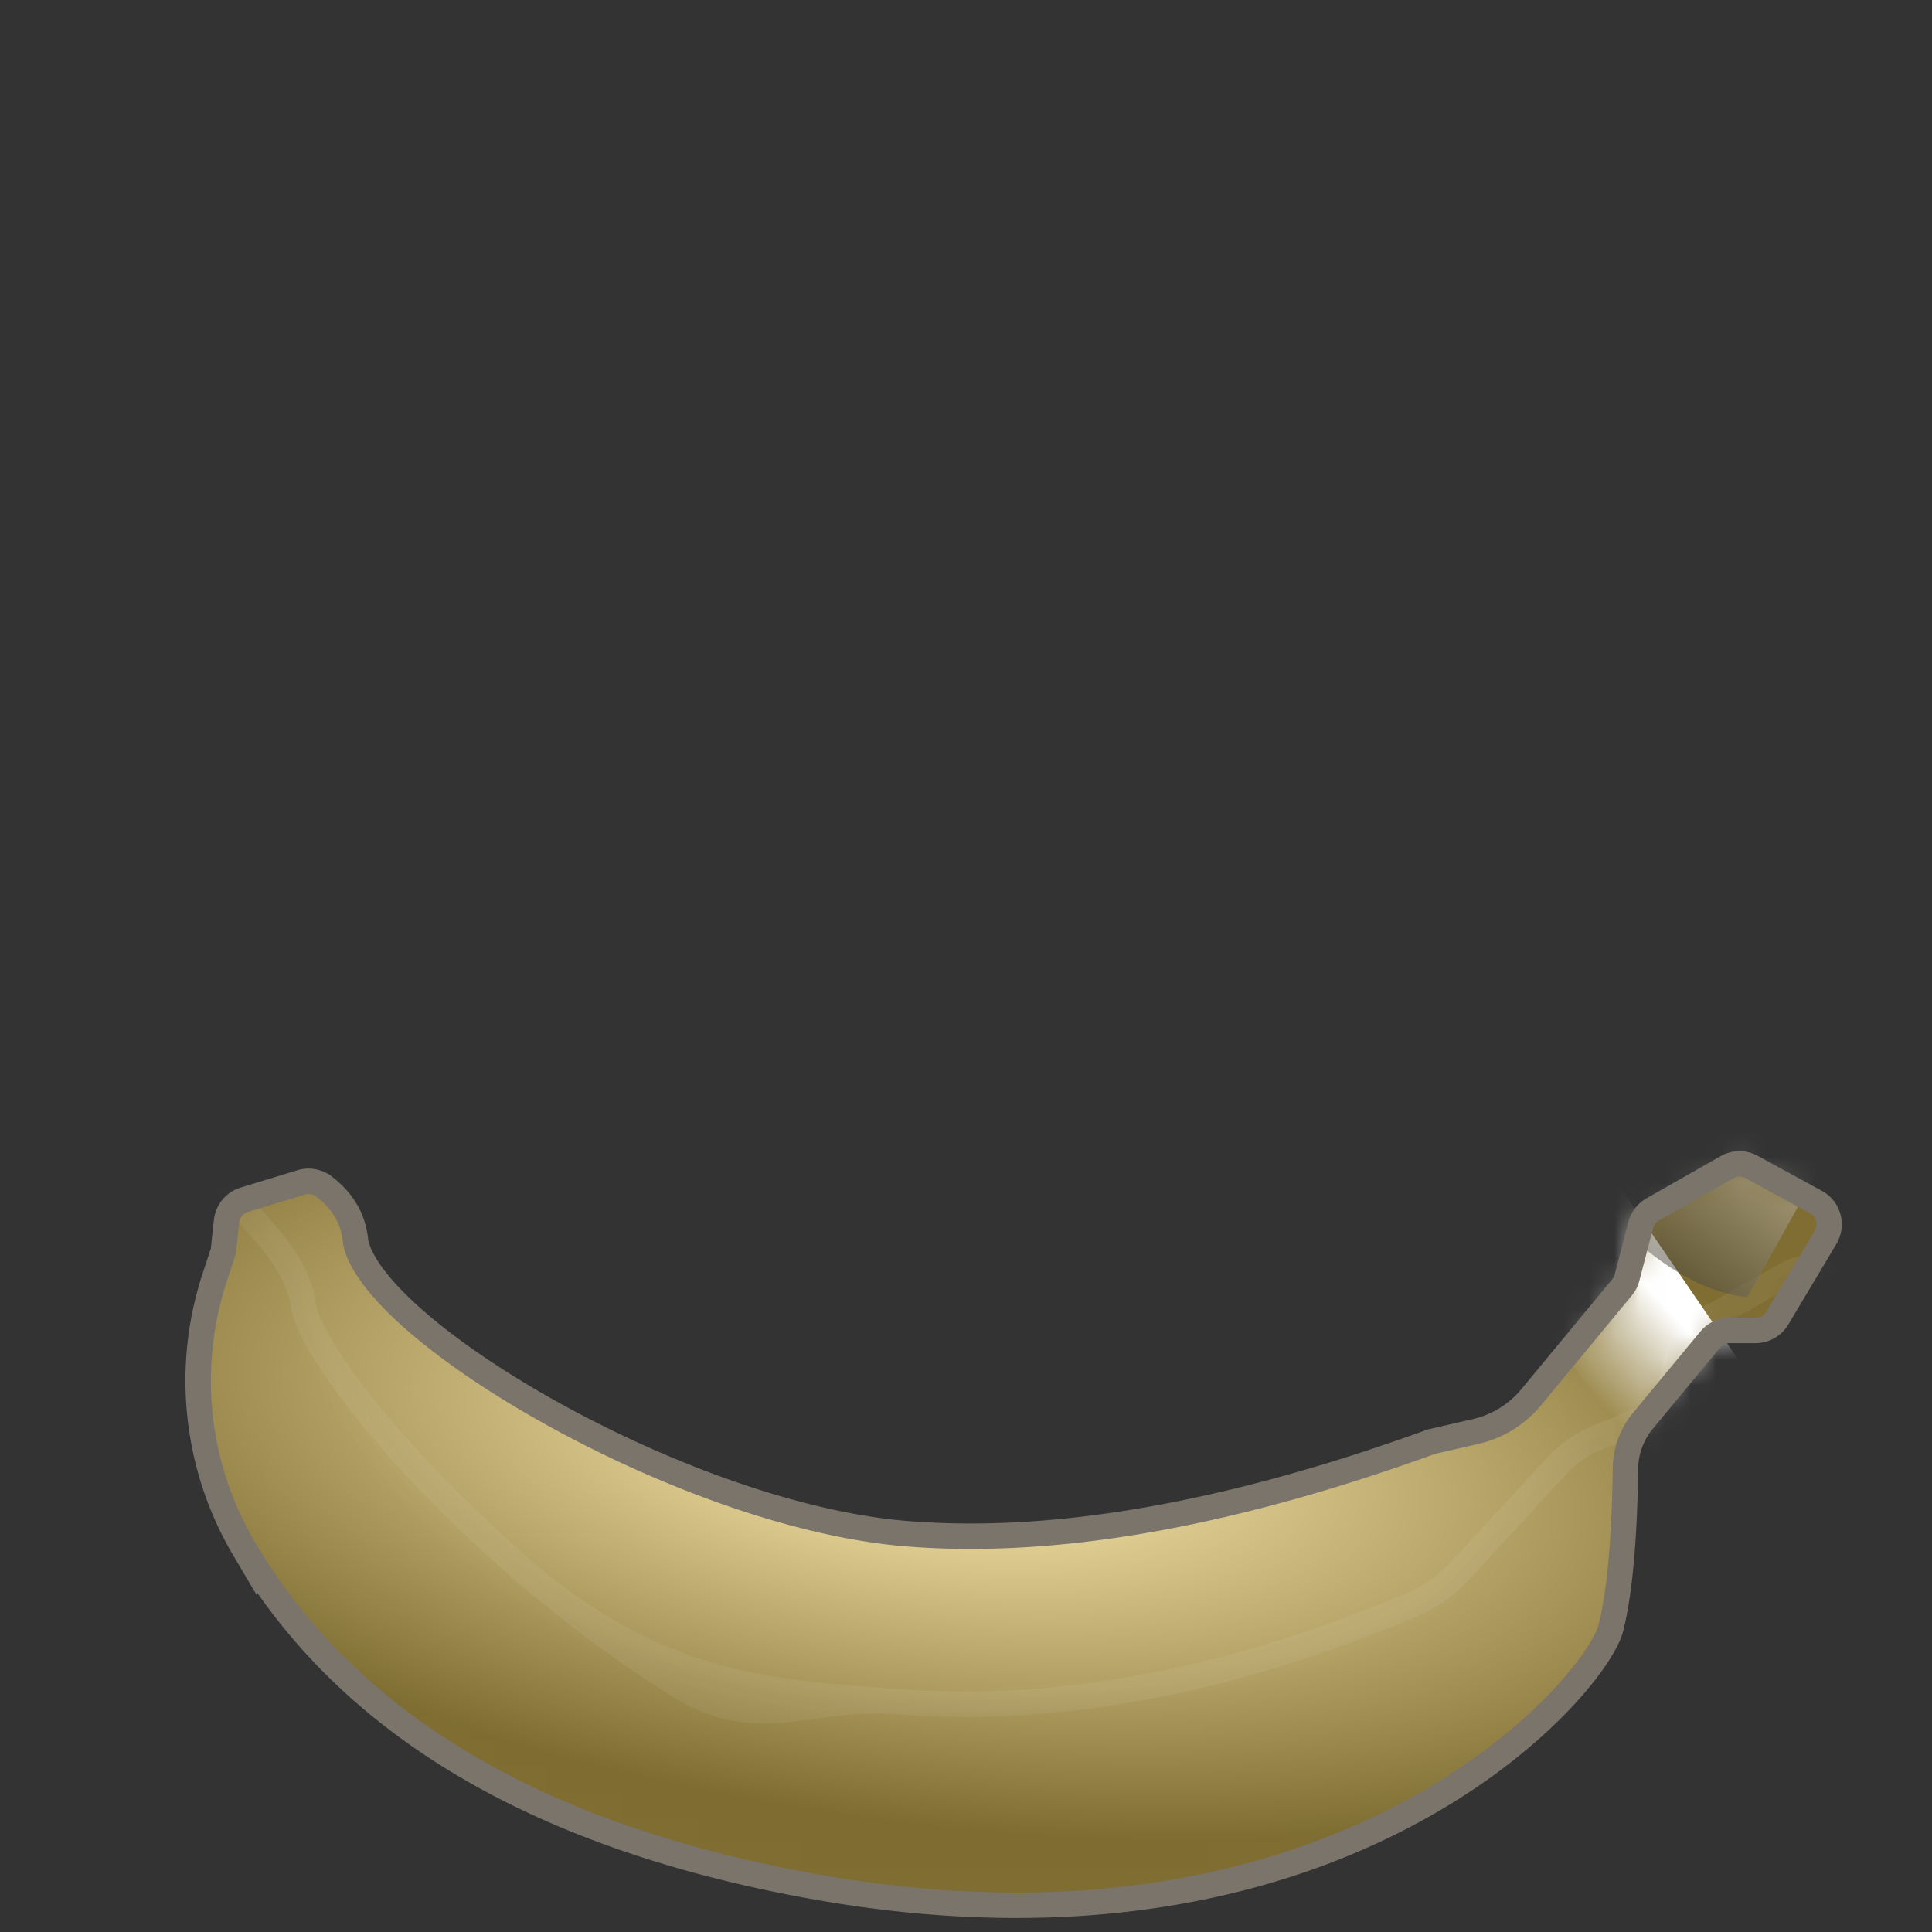 <svg width="76" height="76" xmlns="http://www.w3.org/2000/svg" xmlns:xlink="http://www.w3.org/1999/xlink"><rect width="100%" height="100%" fill="#333333" stroke="none"/><defs><linearGradient x1="62.101%" y1="50%" x2="37.088%" y2="78.4%" id="d"><stop stop-color="#FFF" offset="0%"/><stop stop-color="#FFF" stop-opacity="0" offset="100%"/></linearGradient><linearGradient x1="61.809%" y1="23.47%" x2="18.998%" y2="79.138%" id="f"><stop stop-color="#FFF" stop-opacity=".5" offset="0%"/><stop stop-opacity=".5" offset="100%"/></linearGradient><path d="M5.745 1.676c.758.58 1.172 1.303 1.242 2.167.716 3.572 12.946 10.773 21.662 11.487 5.81.475 12.698-.73 20.662-3.619l1.737-.399a4 4 0 002.187-1.35l3.573-4.322a1 1 0 00.196-.385l.539-2.064a1 1 0 01.473-.617L60.931.916a1 1 0 01.973-.009l2.527 1.378a1 1 0 01.38 1.39L62.917 6.85a1 1 0 01-.859.487h-1.014a1 1 0 00-.77.362l-2.642 3.188a3 3 0 00-.69 1.874c-.037 2.799-.228 4.889-.572 6.27-.578 2.325-10.492 13.905-31.305 10.189-10.882-1.943-18.369-6.373-22.46-13.29A13 13 0 011.444 5.26l.342-1.043.126-1.173a1 1 0 01.702-.85l2.231-.681a1 1 0 01.9.163z" id="a"/><path d="M57.176 3.668c1.61 1.437 3.13 2.223 4.562 2.359l3.026-5.41L59.585-3c-3.216 3.009-4.02 5.232-2.409 6.668z" id="e"/><radialGradient cx="44.936%" cy="34.28%" fx="44.936%" fy="34.28%" r="46.832%" gradientTransform="matrix(-.053 .993 -1.25 -.333 .902 .01)" id="b"><stop stop-color="#FFF" stop-opacity=".5" offset="0%"/><stop stop-opacity=".5" offset="100%"/></radialGradient></defs><g fill="none" fill-rule="evenodd"><g transform="translate(7 45)"><mask id="c" fill="#fff"><use xlink:href="#a"/></mask><use fill="#FEDA63" xlink:href="#a"/><use fill="url(#b)" style="mix-blend-mode:overlay" xlink:href="#a"/><path d="M.836 1.989a1.495 1.495 0 011.144.1C4.003 3.95 4.829 5.3 4.93 6.357c.51 2.452 3.398 7.619 8.889 11.327 3.612 2.439 8.355 4.245 14.308 4.245 9.494 0 16.4-1.238 20.702-3.758a5.5 5.5 0 001.263-1.016h0l4.137-4.485a4.5 4.5 0 011.588-1.107h0l2.389-.987.877-2.554a1.5 1.5 0 01.714-.925h0l3.552-2a1.5 1.5 0 011.448-.012h0l3.183 1.717c.364.197.614.522.724.89.112.372.08.786-.123 1.154h0l-2.372 3.936a1.5 1.5 0 01-1.285.726h0-1.366l-3.626 4.051a2.5 2.5 0 00-.583 1.576c-.039 3.365-.27 5.87-.685 7.52-.44 1.754-4.397 8.988-13.716 12.843-5.23 2.163-12.15 3.264-21.082 1.685-7.2-1.272-13.075-3.595-17.63-6.956-4.584-3.38-7.838-7.812-9.763-13.295a13.5 13.5 0 01-.076-8.72h0l.863-2.603.213-1.965 2.483-4.917c.192-.368.514-.623.88-.738z" stroke="#FFF" fill="#000" opacity=".079" mask="url(#c)"/><path fill="url(#d)" style="mix-blend-mode:overlay" mask="url(#c)" d="M52 4.693L57.912 13l4.724-2.679L55.562 0z"/><path d="M-2.819 6.972l-.078.17a2 2 0 00-.136.538l-.198 1.822-.847 2.553a14 14 0 00-.048 8.662C.118 34.017 8.8 39.03 23.779 41.676c11.033 1.95 19.936.051 26.72-4.62 4.611-3.176 8.002-7.702 8.65-10.28.302-1.2.505-2.803.613-4.818l.04-.888c.012-.305.022-.618.03-.94l.017-.99a2 2 0 01.467-1.26l3.242-3.872h1.366a2 2 0 001.713-.967l2.343-3.886.036-.062a2.005 2.005 0 00-.799-2.731l-3.182-1.717a2 2 0 00-1.931.017l-3.552 1.999a2 2 0 00-.953 1.234l-.584 2.219-2.389.987a5 5 0 00-1.764 1.23l-3.807 4.127a5 5 0 01-1.732 1.217c-7.15 3.016-13.853 4.264-20.116 3.757-4.361-.353-8.92-.406-14.28-5.021l-.298-.26-.603-.535-.59-.54-.577-.543-.56-.543c-.093-.09-.184-.181-.275-.272l-.535-.542-.517-.538-.25-.267-.486-.53a41.453 41.453 0 01-.463-.52l-.44-.512a33.06 33.06 0 01-.414-.5l-.389-.486c-.062-.08-.124-.158-.184-.237L7 9.124a19.634 19.634 0 01-.602-.87l-.253-.402c-.355-.587-.596-1.094-.702-1.495L5.42 6.26l.01.086C5.324 5.052 4.39 3.63 2.674 1.979a2 2 0 00-3.161.517l-2.332 4.476zm4.568-4.44a1 1 0 01.232.167c1.554 1.497 2.371 2.74 2.453 3.73.124.615.534 1.45 1.174 2.429l.288.428.316.444.342.459.367.473.392.485.205.246.427.5.449.51.47.518c.08.086.16.173.243.26l.5.526.519.53.537.533.554.535c.093.09.188.178.283.267l.577.535.294.266.6.531c.1.089.202.177.304.264l.618.525.314.26.636.516c.106.086.214.17.321.255l.651.503.329.249.664.488.335.24.674.47.681.455c.114.075.228.149.343.222l.688.433c3.221 1.98 5.564.399 8.598.645 6.432.52 13.294-.757 20.585-3.833a6 6 0 002.077-1.46l3.808-4.127a4 4 0 011.411-.984l2.389-.987a1 1 0 00.585-.67l.584-2.219a1 1 0 01.477-.617l3.551-1.998a1 1 0 01.966-.009l3.182 1.717a1 1 0 01.405 1.355l-2.366 3.927a1 1 0 01-.857.484h-1.366a1 1 0 00-.767.358l-3.242 3.872a3 3 0 00-.7 1.891 70 70 0 01-.03 1.434l-.033.892-.021.427-.05.817-.03.389-.067.74c-.109 1.073-.255 1.974-.438 2.705l-.023.084-.062.192-.082.22-.049.122-.114.26-.066.141-.147.298a4.797 4.797 0 01-.082.158l-.18.332-.204.352-.11.183-.238.38-.128.195-.273.403-.298.417c-.206.282-.429.573-.668.87l-.371.449c-4.478 5.287-14.108 12.11-31.132 9.102C9.33 38.107.955 33.348-3.173 20.413a13 13 0 01.044-8.043l.88-2.654.21-1.928a1 1 0 01.107-.354L.4 2.958a1 1 0 011.349-.425z" fill="#FFF" fill-rule="nonzero" style="mix-blend-mode:overlay" opacity=".245" mask="url(#c)"/><g opacity=".516" mask="url(#c)"><use fill="#958A76" xlink:href="#e"/><use fill="url(#f)" xlink:href="#e"/></g></g><path d="M12.745 46.676c.758.58 1.172 1.303 1.242 2.167.716 3.572 12.946 10.773 21.662 11.487 5.81.475 12.698-.73 20.662-3.619h0l1.737-.399a4 4 0 002.187-1.35l3.573-4.322a1 1 0 00.196-.385l.539-2.064a1 1 0 01.473-.617l2.915-1.658a1 1 0 01.973-.009l2.527 1.378a1 1 0 01.38 1.39l-1.894 3.175a1 1 0 01-.859.487h-1.014a1 1 0 00-.77.362l-2.642 3.188a3 3 0 00-.69 1.874c-.037 2.799-.228 4.889-.572 6.27-.578 2.325-10.492 13.905-31.305 10.189-10.882-1.943-18.369-6.373-22.46-13.29a13 13 0 01-1.162-10.67l.342-1.043h0l.126-1.173a1 1 0 01.702-.85l2.231-.681a1 1 0 01.9.163z" stroke="#7A746A"/></g></svg>